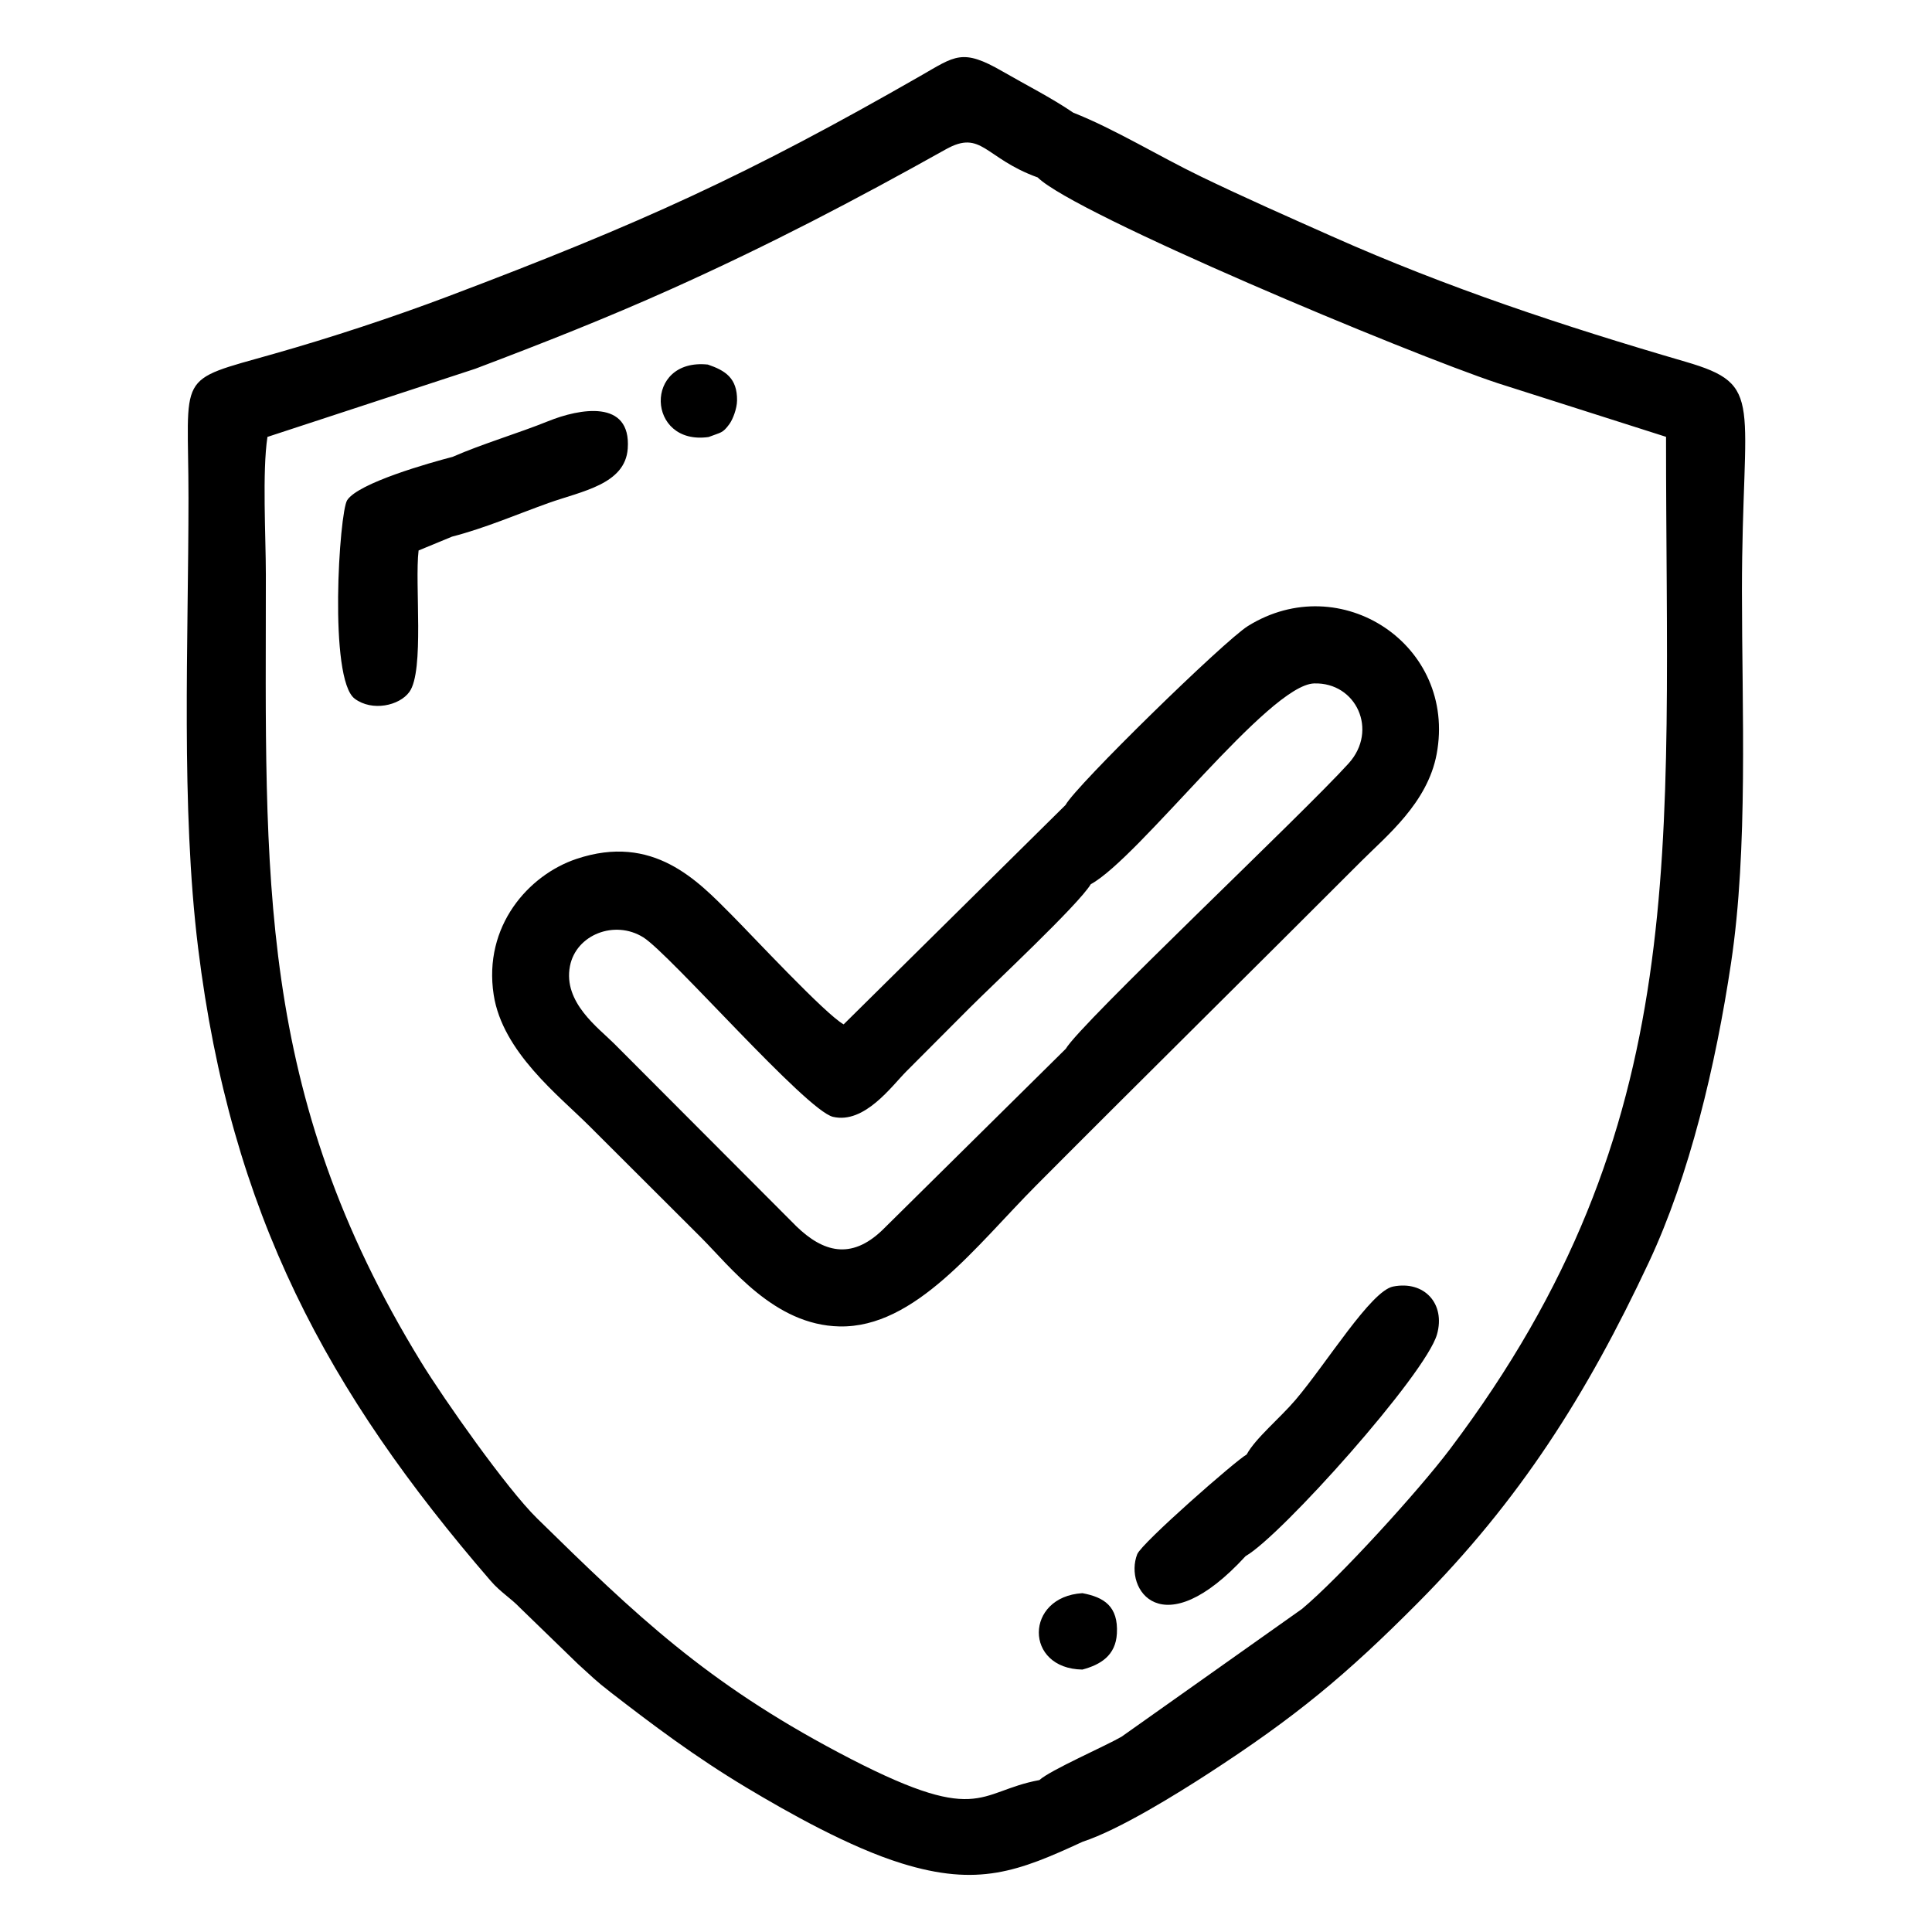 <svg xmlns="http://www.w3.org/2000/svg" xml:space="preserve" width="25.4mm" height="25.4mm" version="1.1" style="shape-rendering:geometricPrecision; text-rendering:geometricPrecision; image-rendering:optimizeQuality; fill-rule:evenodd; clip-rule:evenodd"
viewBox="0 0 2540 2540"
 xmlns:xlink="http://www.w3.org/1999/xlink"
 xmlns:xodm="http://www.corel.com/coreldraw/odm/2003">

 <g id="Camada_x0020_1">
  <g id="_1146402944">
   <path class="fil0" d="M889 1380.07c21474836.48,-21474836.48 21474836.48,-21474836.48 21474836.48,-21474836.48l-21474836.48 21474836.48c21474836.48,-21474836.48 21474836.48,-21474836.48 21474836.48,-21474836.48l-21474836.48 21474836.48c21474836.48,-21474836.48 21474836.48,-21474836.48 21474836.48,-21474836.48l-21474836.48 21474836.48c21474836.48,-21474836.48 21474836.48,-21474836.48 21474836.48,-21474836.48l-21474836.48 21474836.48zm0 0c21474836.48,-21474836.48 21474836.48,-21474836.48 21474836.48,-21474836.48l-21474836.48 21474836.48zm0 0c21474836.48,-21474836.48 21474836.48,-21474836.48 21474836.48,-21474836.48l-21474836.48 21474836.48zm0 0c21474836.48,-21474836.48 21474836.48,-21474836.48 21474836.48,-21474836.48l-21474836.48 21474836.48zm0 0c21474836.48,-21474836.48 21474836.48,-21474836.48 21474836.48,-21474836.48l-21474836.48 21474836.48zm0 0c21474836.48,-21474836.48 21474836.48,-21474836.48 21474836.48,-21474836.48l-21474836.48 21474836.48c21474836.48,-21474836.48 21474836.48,-21474836.48 21474836.48,-21474836.48l-21474836.48 21474836.48c21474836.48,-21474836.48 21474836.48,-21474836.48 21474836.48,-21474836.48l-21474836.48 21474836.48zm0 0c21474836.48,-21474836.48 21474836.48,-21474836.48 21474836.48,-21474836.48l-21474836.48 21474836.48c21474836.48,-21474836.48 21474836.48,-21474836.48 21474836.48,-21474836.48l-21474836.48 21474836.48zm0 0c21474836.48,-21474836.48 21474836.48,-21474836.48 21474836.48,-21474836.48l-21474836.48 21474836.48c21474836.48,-21474836.48 21474836.48,-21474836.48 21474836.48,-21474836.48l-21474836.48 21474836.48z"/>
  </g>
  <path class="fil1" d="M1366.48 2340.26c-83.32,15.41 -76.66,63.11 -264.34,-36.38 -173.69,-92.08 -265.2,-179.34 -396.14,-307.77 -40.07,-39.3 -122.38,-156.47 -152.21,-205.08 -218.23,-355.55 -204.27,-640.9 -204.27,-1035.32 0,-50.38 -4.9,-135.3 2.09,-181.3l273.26 -89.61c88.96,-33.66 172.79,-66.69 257.78,-104.87 129.29,-58.07 241.35,-116.78 360.78,-183.59 47.44,-26.54 50.97,11.78 120.8,36.92 48.74,48.28 487.97,231.82 604.73,270.48l221.38 70.57c-0.21,543.83 37.4,904.43 -283.85,1330.58 -41.6,55.19 -146.03,169.79 -194.82,210.42l-237.24 168c-21.1,12.23 -93.54,43.83 -107.95,56.95zm-434.86 -1765.72c16.34,-6.37 18.31,-4.6 27.43,-17.19 4.3,-5.95 9.81,-19.88 9.95,-30.78 0.38,-29.62 -15.62,-39.51 -38.38,-47.28 -84.7,-8.83 -80.78,106.9 1,95.25zm491.38 1620.44c23.63,-6.32 43.8,-18.26 45.38,-47.45 1.96,-35.78 -16.97,-47.68 -45.35,-52.99 -75.88,4.66 -76.86,99.26 -0.03,100.44zm215.96 -282.71c-12.78,6.58 -138.11,116.36 -143.86,131.07 -17.78,45.51 32.47,122.4 142.57,2.42 46.36,-26.23 236.65,-238.93 251.54,-291.42 11.41,-40.19 -16.56,-71.11 -57.74,-62.92 -29.23,5.81 -87.31,100.84 -128.26,149.01 -20.32,23.9 -52.66,50.44 -64.25,71.84zm-1044.58 -1206.78c43.57,-11.2 86.47,-29.82 126.98,-44.25 43.5,-15.5 100.57,-24.4 103.93,-71.44 4.67,-65.51 -63.65,-52.61 -104.5,-36.09 -39.28,15.88 -87.02,29.94 -125.74,46.92 -29.92,7.77 -123.78,34.19 -138.6,56.95 -10.38,15.94 -24.75,235.26 9.95,261.05 22.92,17.03 58.64,9.24 71.8,-8.93 20.05,-27.69 6.84,-142.1 12.13,-185.99l44.05 -18.22zm839.65 457.01c63.87,-34.87 233.77,-262.16 293.65,-263.99 55.41,-1.69 84.59,61.66 45.41,105.06 -60.28,66.76 -352.58,341.89 -371.89,375.27l-241.15 238.35c-41.38,39.74 -78.24,28.71 -113,-4.91l-239.62 -240.23c-20.44,-20.48 -67.37,-54.18 -58.12,-101.88 8.01,-41.38 58.74,-61.3 96.36,-37.88 35.06,21.83 214.04,227.75 249.52,236.03 41.41,9.65 77.31,-40.66 96.32,-59.72 28.81,-28.9 53.7,-53.86 82.53,-82.77 32.02,-32.1 143.67,-136.25 159.99,-163.33zm355.62 -30.24c33.26,-33.32 87.1,-76.57 99.11,-140.83 26.82,-143.5 -126.24,-244.28 -248.21,-168.32 -31.09,19.36 -225.99,209.7 -239.68,235.22l-291.73 288.4c-23.83,-13.06 -119.82,-116.36 -147.88,-144.51 -43.72,-43.86 -102.26,-106.97 -203.49,-72.97 -62.85,21.1 -122.64,88.26 -108.72,178.61 11.58,75.19 85.82,132.62 125.22,171.99 50.2,50.16 96.52,96.41 146.8,146.48 39.26,39.1 96.57,115.77 182.66,117.54 99.63,2.05 179.86,-106.36 258.76,-185.61 141.75,-142.42 285.06,-283.6 427.16,-426zm-378.65 -984.14c-28.95,-19.73 -62.45,-36.6 -93.1,-54.31 -52.88,-30.55 -62.08,-20.23 -107.65,5.9 -227.15,130.2 -366.39,193.68 -621.64,290.12 -71.19,26.89 -152.41,53.73 -228.6,75.35 -130.8,37.13 -112.21,22.46 -112.21,189.22 0,190.09 -10.21,406.31 12.68,592.03 43.04,349.24 170.03,583.51 384.7,832.03 12.8,14.82 25.79,22.08 38.77,35.6l75.94 73.64c18.35,16.48 22.2,21.14 42.69,37 55.12,42.66 110.85,84.73 178.62,125.35 55.12,33.04 136.02,78.63 204.14,99.71 100.43,31.09 153.44,10.73 238.03,-28.43 48.45,-15.82 125.31,-63.83 163.98,-88.87 116.05,-75.17 182.59,-130.49 276.43,-224.93 134.16,-134.99 222.01,-273.37 303.9,-447.9 53.61,-114.27 87.89,-258.86 108.1,-393.42 22.7,-151.04 14.35,-333.26 14.35,-489.17 0,-251.05 31.26,-270.68 -74.33,-301.5 -160.29,-46.78 -312.43,-97.07 -464.44,-164.72 -58.43,-26.01 -114.95,-50.9 -172.25,-78.58 -55.85,-26.98 -113.72,-62.66 -168.11,-84.12z"/>
 </g>
</svg>